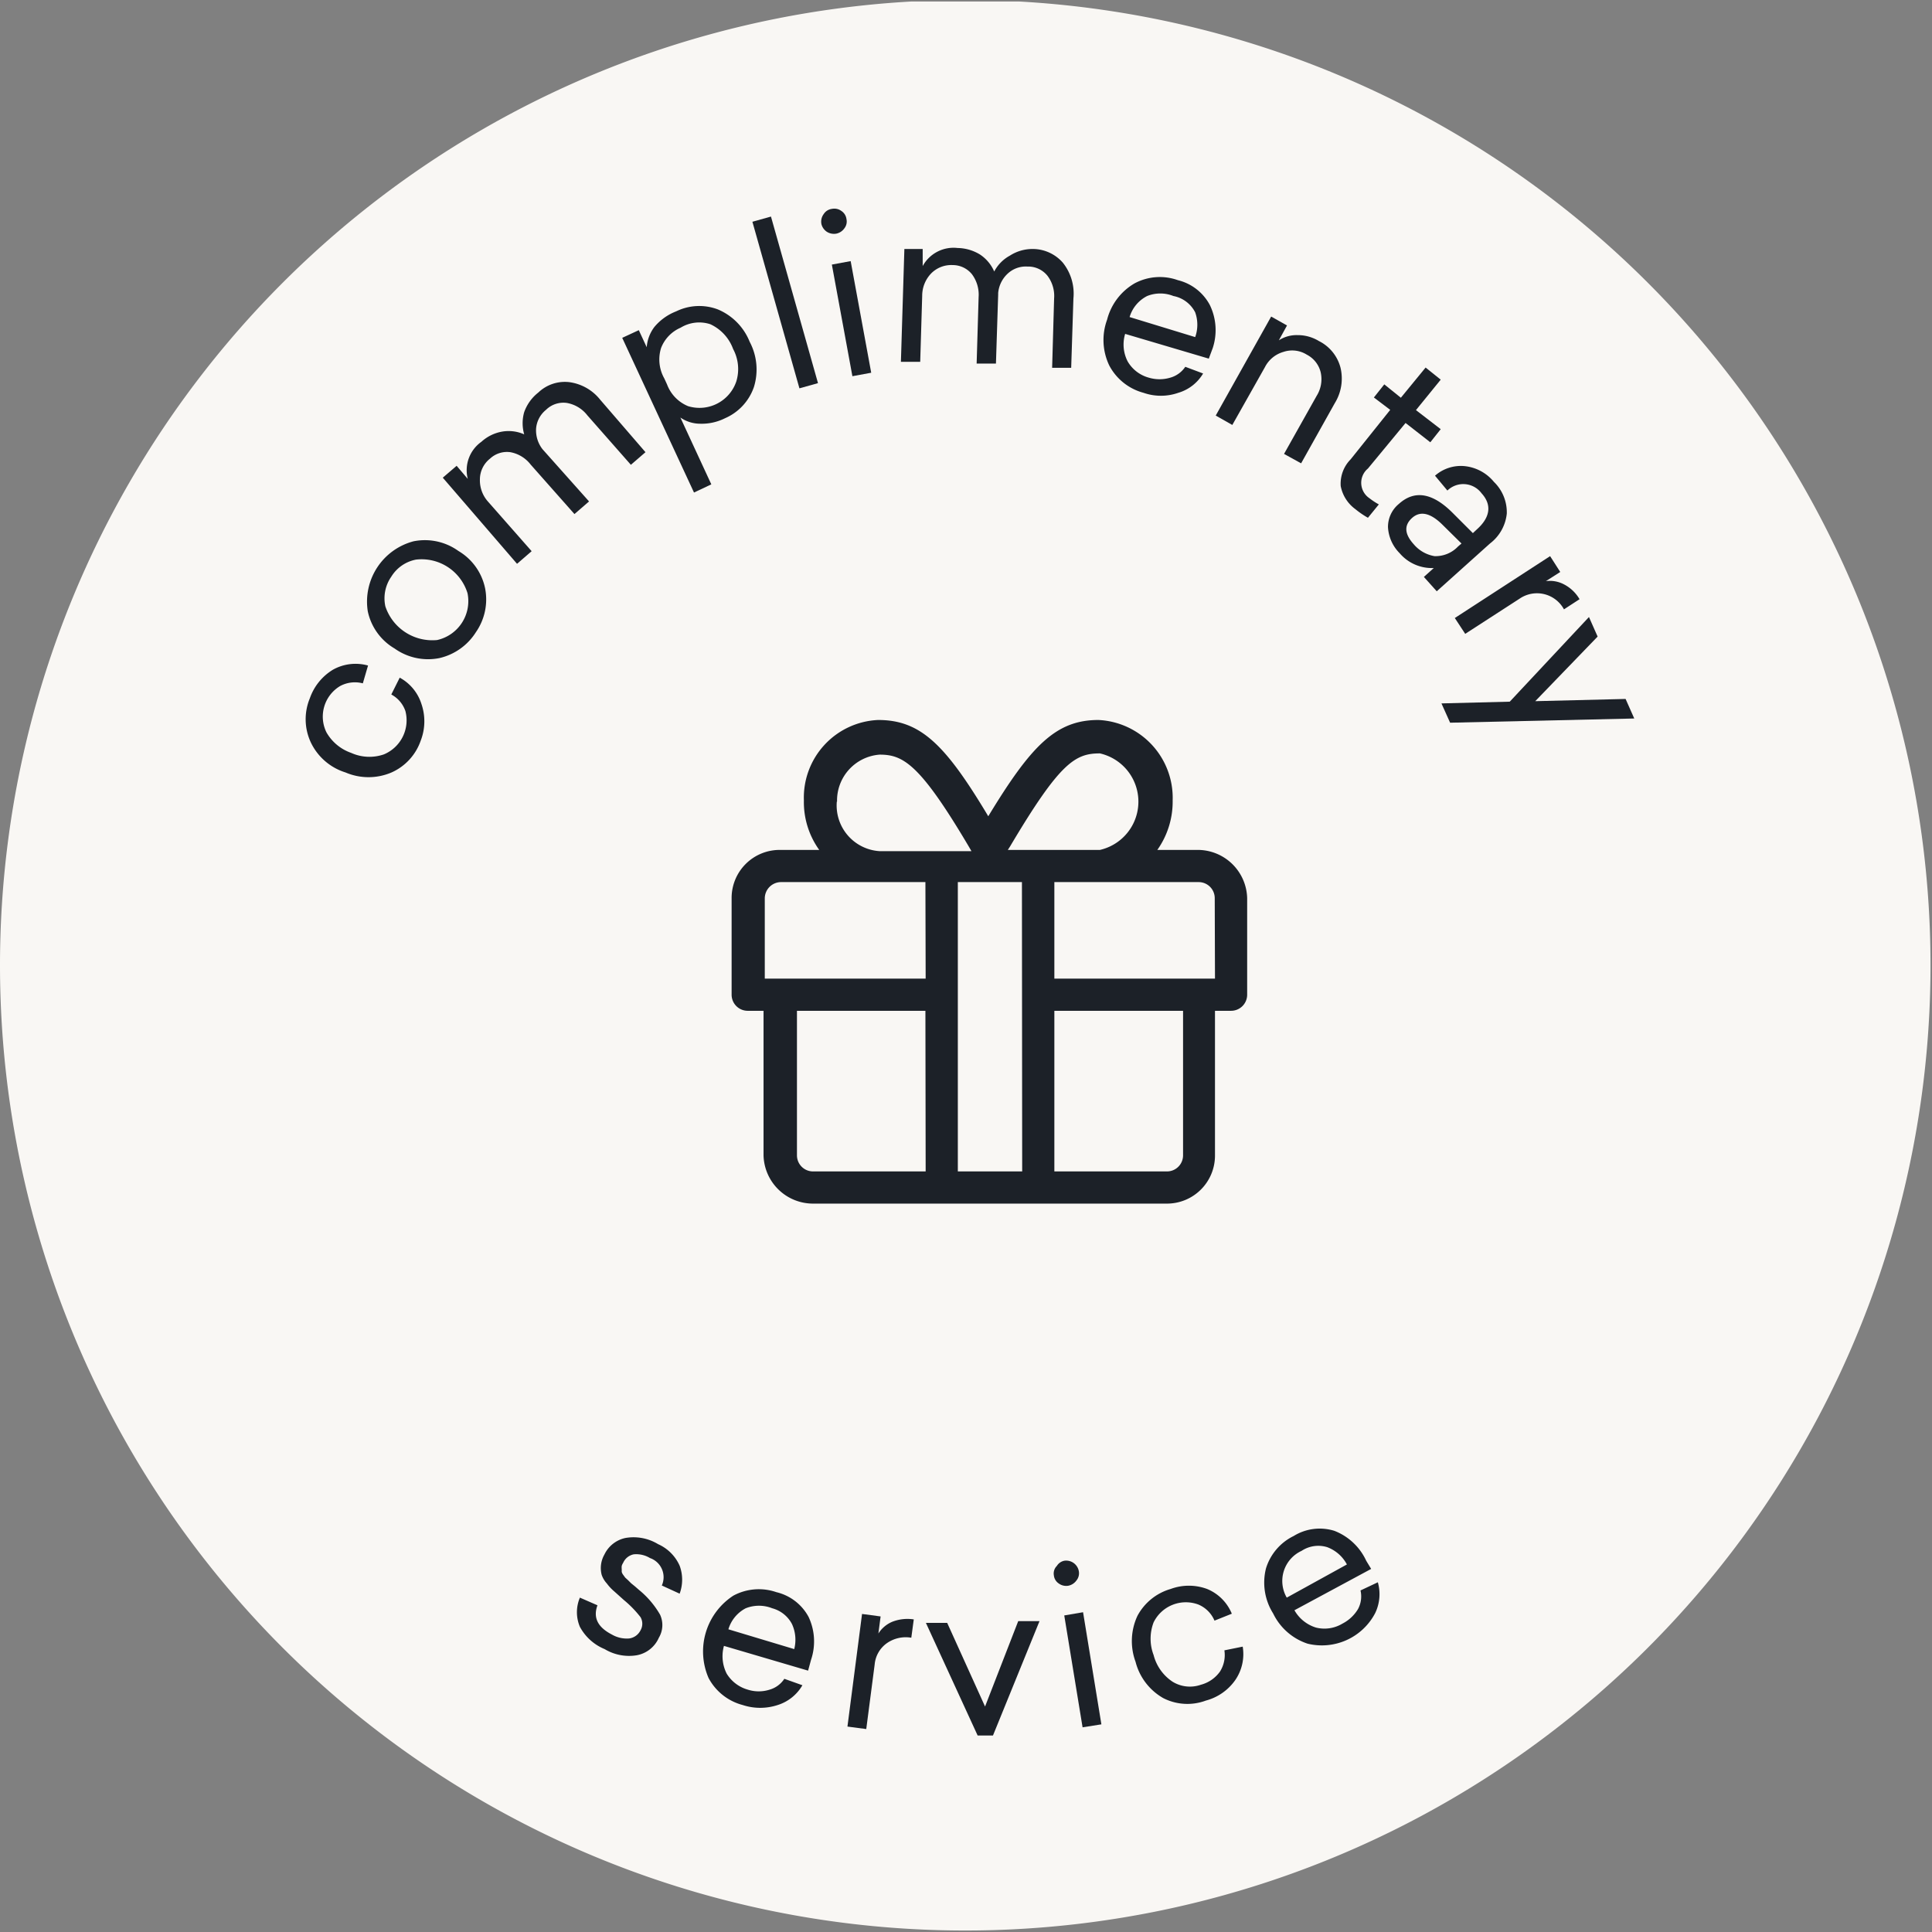 <svg xmlns="http://www.w3.org/2000/svg" xmlns:xlink="http://www.w3.org/1999/xlink" viewBox="0 0 78.06 78.06"><rect x="0" y="0" width="78.06" height="78.06" fill="#808080" stroke="none"/><defs><clipPath id="a" transform="translate(0 0.06)"><rect width="78" height="78" style="fill:none"/></clipPath></defs><g style="clip-path:url(#a)"><path d="M39-.06A39,39,0,1,1,0,39,39,39,0,0,1,39-.06Z" transform="translate(0 0.06)" style="fill:#f9f7f4"/></g><path d="M12.52,28.15A2.19,2.19,0,0,1,13.45,27a1.87,1.87,0,0,1,1.42-.17l-.21.72a1.26,1.26,0,0,0-.92.11,1.44,1.44,0,0,0-.55,1.87,1.85,1.85,0,0,0,1,.83,1.79,1.79,0,0,0,1.32.06,1.49,1.49,0,0,0,.87-1.75,1.2,1.2,0,0,0-.57-.67l.34-.68a1.84,1.84,0,0,1,.88,1.07A2.15,2.15,0,0,1,17,29.86a2.19,2.19,0,0,1-1.18,1.29,2.36,2.36,0,0,1-1.86,0,2.31,2.31,0,0,1-1.4-1.21A2.21,2.21,0,0,1,12.52,28.15Z" transform="translate(0 0.06)" style="fill:#1c2128"/><path d="M14.86,24.64a2.52,2.52,0,0,1,1.85-2.83,2.32,2.32,0,0,1,1.81.39,2.29,2.29,0,0,1,1.08,1.51,2.32,2.32,0,0,1-.37,1.77,2.37,2.37,0,0,1-1.48,1.05,2.33,2.33,0,0,1-1.81-.39A2.29,2.29,0,0,1,14.86,24.64Zm1.95-2.09a1.5,1.5,0,0,0-1,.69,1.53,1.53,0,0,0-.24,1.2,2,2,0,0,0,2.09,1.36,1.61,1.61,0,0,0,1.23-1.89,1.94,1.94,0,0,0-2.08-1.36Z" transform="translate(0 0.06)" style="fill:#1c2128"/><path d="M21.75,15.8A1.55,1.55,0,0,1,23,15.38a1.92,1.92,0,0,1,1.25.71l1.83,2.12-.59.51-1.76-2a1.34,1.34,0,0,0-.83-.5,1,1,0,0,0-.84.28,1.08,1.08,0,0,0-.4.76,1.24,1.24,0,0,0,.26.83l0,0L23.8,20.2l-.59.51-1.77-2a1.34,1.34,0,0,0-.82-.5,1,1,0,0,0-.82.26,1.07,1.07,0,0,0-.41.84,1.29,1.29,0,0,0,.33.9l1.76,2-.59.51-3-3.48.56-.48.45.53a1.41,1.41,0,0,1,.55-1.5,1.67,1.67,0,0,1,.83-.41,1.55,1.55,0,0,1,.9.11,1.62,1.62,0,0,1,0-.9A1.75,1.75,0,0,1,21.75,15.8Z" transform="translate(0 0.06)" style="fill:#1c2128"/><path d="M27.32,12.52A2.12,2.12,0,0,1,29,12.44a2.37,2.37,0,0,1,1.29,1.31,2.39,2.39,0,0,1,.17,1.83,2.13,2.13,0,0,1-1.17,1.26,2.1,2.1,0,0,1-1,.22,1.41,1.41,0,0,1-.8-.25l1.25,2.7-.7.33-2.9-6.25.67-.31.32.69a1.54,1.54,0,0,1,.31-.82A2.16,2.16,0,0,1,27.32,12.52Zm.18.66a1.47,1.47,0,0,0-.79.82,1.56,1.56,0,0,0,.13,1.23l.11.24a1.53,1.53,0,0,0,.85.88,1.57,1.57,0,0,0,1.95-1,1.71,1.71,0,0,0-.13-1.31,1.77,1.77,0,0,0-.92-1A1.44,1.44,0,0,0,27.5,13.18Z" transform="translate(0 0.06)" style="fill:#1c2128"/><path d="M33.05,15.42l-.75.21L30.4,8.9l.75-.21Z" transform="translate(0 0.06)" style="fill:#1c2128"/><path d="M33.28,8.59a.46.46,0,0,1,.33-.21.48.48,0,0,1,.38.08.46.46,0,0,1,.21.33.45.45,0,0,1-.08.37.53.53,0,0,1-.33.22.54.54,0,0,1-.39-.08A.53.53,0,0,1,33.19,9,.51.51,0,0,1,33.28,8.59ZM35.2,15l-.76.14-.83-4.51.76-.14Z" transform="translate(0 0.06)" style="fill:#1c2128"/><path d="M41.71,10a1.62,1.62,0,0,1,1.23.55A2,2,0,0,1,43.37,12l-.09,2.8-.77,0L42.59,12a1.35,1.35,0,0,0-.27-.92,1,1,0,0,0-.81-.37,1.07,1.07,0,0,0-.8.29,1.21,1.21,0,0,0-.38.78v.06l-.09,2.79-.78,0,.08-2.69a1.38,1.38,0,0,0-.27-.92,1,1,0,0,0-.78-.37,1.14,1.14,0,0,0-.87.34,1.3,1.3,0,0,0-.36.9l-.08,2.67-.78,0L36.54,10l.74,0,0,.69a1.42,1.42,0,0,1,1.41-.73,1.79,1.79,0,0,1,.9.26,1.57,1.57,0,0,1,.58.69,1.55,1.55,0,0,1,.63-.64A1.69,1.69,0,0,1,41.71,10Z" transform="translate(0 0.06)" style="fill:#1c2128"/><path d="M48.84,14.43l-3.38-1a1.49,1.49,0,0,0,.1,1.11,1.42,1.42,0,0,0,.86.66,1.51,1.51,0,0,0,.86,0,1.08,1.08,0,0,0,.61-.44l.72.27a1.73,1.73,0,0,1-1,.78,2.13,2.13,0,0,1-1.41,0,2.21,2.21,0,0,1-1.38-1.1,2.38,2.38,0,0,1-.09-1.85,2.38,2.38,0,0,1,1.11-1.47,2.16,2.16,0,0,1,1.75-.13,2,2,0,0,1,1.29,1A2.32,2.32,0,0,1,49,14ZM47.41,11.9a1.43,1.43,0,0,0-1.06,0,1.4,1.4,0,0,0-.71.85l2.65.81a1.49,1.49,0,0,0,0-1A1.25,1.25,0,0,0,47.41,11.9Z" transform="translate(0 0.06)" style="fill:#1c2128"/><path d="M53.29,13.72a1.67,1.67,0,0,1,.87,1.07,1.89,1.89,0,0,1-.23,1.44l-1.36,2.43-.69-.38,1.32-2.35a1.27,1.27,0,0,0,.16-.95,1.09,1.09,0,0,0-.56-.71,1.11,1.11,0,0,0-.95-.11,1.21,1.21,0,0,0-.74.61l-1.32,2.34-.67-.38,2.24-4,.64.36-.33.6a1.32,1.32,0,0,1,.75-.21A1.64,1.64,0,0,1,53.29,13.72Z" transform="translate(0 0.06)" style="fill:#1c2128"/><path d="M55.33,20.07a2.78,2.78,0,0,0,.38.25l-.44.54a3.54,3.54,0,0,1-.51-.35,1.5,1.5,0,0,1-.59-.93,1.4,1.4,0,0,1,.4-1.08l1.6-2L55.51,16l.42-.53.67.54,1-1.22.61.49-1,1.23,1,.77-.42.53-1-.78-1.52,1.84A.75.75,0,0,0,55.33,20.07Z" transform="translate(0 0.06)" style="fill:#1c2128"/><path d="M60.36,19.41a1.71,1.71,0,0,1,.52,1.28,1.74,1.74,0,0,1-.68,1.21l-2.15,1.93-.52-.58.4-.36a1.71,1.71,0,0,1-1.38-.6,1.61,1.61,0,0,1-.47-1.05,1.2,1.2,0,0,1,.44-.94c.63-.57,1.35-.45,2.15.34l.84.84.16-.15c.55-.49.61-1,.19-1.46a.92.92,0,0,0-1.38-.11l-.5-.6a1.58,1.58,0,0,1,1.16-.39A1.76,1.76,0,0,1,60.36,19.41ZM59.05,21.9l-.78-.77c-.48-.47-.89-.56-1.22-.26s-.3.65.07,1.06a1.4,1.4,0,0,0,.84.48,1.25,1.25,0,0,0,.95-.39Z" transform="translate(0 0.06)" style="fill:#1c2128"/><path d="M63.82,24.15l-.63.41a1.24,1.24,0,0,0-1.78-.44L59.2,25.55l-.42-.64,3.85-2.5.41.64-.58.37a1.22,1.22,0,0,1,.71.12A1.56,1.56,0,0,1,63.82,24.15Z" transform="translate(0 0.06)" style="fill:#1c2128"/><path d="M58.59,29.14l-.35-.78L61,28.29l3.2-3.42.35.79-2.52,2.61,3.65-.09.35.79Z" transform="translate(0 0.06)" style="fill:#1c2128"/><path d="M26.59,62.33a1.71,1.71,0,0,1,.87.87,1.63,1.63,0,0,1,0,1.13L26.74,64a.82.82,0,0,0-.48-1.11,1.07,1.07,0,0,0-.65-.15.59.59,0,0,0-.43.34.49.49,0,0,0-.06.13.57.57,0,0,0,0,.13s0,.08,0,.11a.34.34,0,0,0,.06.12l.08.11.12.11.12.12.16.13.16.14a3.63,3.63,0,0,1,.85,1,1,1,0,0,1-.05.93,1.21,1.21,0,0,1-.9.71,1.91,1.91,0,0,1-1.29-.25,2,2,0,0,1-1-.9,1.51,1.51,0,0,1,0-1.18l.71.31c-.18.49,0,.88.58,1.18a1.2,1.2,0,0,0,.7.16.6.6,0,0,0,.46-.33.53.53,0,0,0,0-.53,4.32,4.32,0,0,0-.67-.69l-.39-.35a1.87,1.87,0,0,1-.3-.32,1,1,0,0,1-.21-.35,1.1,1.1,0,0,1,.11-.82,1.22,1.22,0,0,1,.85-.67A1.91,1.91,0,0,1,26.59,62.33Z" transform="translate(0 0.06)" style="fill:#1c2128"/><path d="M32.65,67.44l-3.4-1a1.56,1.56,0,0,0,.11,1.12,1.47,1.47,0,0,0,.86.65,1.45,1.45,0,0,0,.87,0,1.06,1.06,0,0,0,.6-.44l.73.26a1.76,1.76,0,0,1-1,.8,2.26,2.26,0,0,1-1.41,0,2.19,2.19,0,0,1-1.38-1.09,2.69,2.69,0,0,1,1-3.33,2.17,2.17,0,0,1,1.74-.14,2,2,0,0,1,1.3,1A2.32,2.32,0,0,1,32.77,67ZM31.2,64.92a1.45,1.45,0,0,0-1.07,0,1.41,1.41,0,0,0-.7.85l2.66.8A1.52,1.52,0,0,0,32,65.56,1.27,1.27,0,0,0,31.2,64.92Z" transform="translate(0 0.06)" style="fill:#1c2128"/><path d="M36.92,65.37l-.1.74a1.33,1.33,0,0,0-1,.23,1.18,1.18,0,0,0-.48.85L35,69.8l-.76-.1.59-4.55.75.1-.09.69a1.23,1.23,0,0,1,.55-.47A1.68,1.68,0,0,1,36.92,65.37Z" transform="translate(0 0.06)" style="fill:#1c2128"/><path d="M40.12,70.06H39.5l-2.09-4.55h.86l1.53,3.38,1.34-3.45.86,0Z" transform="translate(0 0.06)" style="fill:#1c2128"/><path d="M42.7,63.21A.46.46,0,0,1,43,63a.52.52,0,0,1,.59.43.46.46,0,0,1-.1.37.53.53,0,0,1-.33.21.51.51,0,0,1-.38-.09.45.45,0,0,1-.2-.33A.43.43,0,0,1,42.7,63.21Zm1.8,6.4-.76.12L43,65.21l.76-.13Z" transform="translate(0 0.06)" style="fill:#1c2128"/><path d="M47.3,64.14a2.12,2.12,0,0,1,1.47,0,1.83,1.83,0,0,1,1,1l-.7.28a1.22,1.22,0,0,0-.65-.65,1.45,1.45,0,0,0-1.81.72,1.85,1.85,0,0,0,0,1.32,1.84,1.84,0,0,0,.77,1.08,1.34,1.34,0,0,0,1.14.12,1.38,1.38,0,0,0,.77-.53,1.25,1.25,0,0,0,.18-.86l.74-.15a1.85,1.85,0,0,1-.3,1.35,2.11,2.11,0,0,1-1.19.83A2.14,2.14,0,0,1,47,68.55a2.36,2.36,0,0,1-1.12-1.47,2.41,2.41,0,0,1,.08-1.86A2.22,2.22,0,0,1,47.3,64.14Z" transform="translate(0 0.06)" style="fill:#1c2128"/><path d="M55.4,63.33,52.3,65a1.51,1.51,0,0,0,.87.7,1.41,1.41,0,0,0,1.07-.16,1.57,1.57,0,0,0,.63-.59,1.08,1.08,0,0,0,.1-.75l.7-.33a1.76,1.76,0,0,1-.11,1.25,2.43,2.43,0,0,1-2.73,1.23,2.37,2.37,0,0,1-1.39-1.22,2.34,2.34,0,0,1-.29-1.82A2.16,2.16,0,0,1,52.27,62a2,2,0,0,1,1.64-.21A2.35,2.35,0,0,1,55.2,63Zm-2.81-.73a1.34,1.34,0,0,0-.6,1.89l2.43-1.34a1.49,1.49,0,0,0-.8-.7A1.22,1.22,0,0,0,52.59,62.6Z" transform="translate(0 0.06)" style="fill:#1c2128"/><path d="M50.39,36.23v3.9a.65.65,0,0,1-.65.65h-.65v5.85a1.94,1.94,0,0,1-1.94,1.94H32.85a2,2,0,0,1-2-1.94V40.78h-.65a.65.65,0,0,1-.64-.65v-3.9a1.94,1.94,0,0,1,1.94-1.95h1.6a3.31,3.31,0,0,1-.62-2,3.14,3.14,0,0,1,3-3.25c1.72,0,2.72,1,4.45,3.89,1.73-2.85,2.73-3.89,4.45-3.89a3.15,3.15,0,0,1,3,3.25,3.38,3.38,0,0,1-.62,2h1.59A2,2,0,0,1,50.39,36.23Zm-13-.65H31.55a.66.66,0,0,0-.65.65v3.25h6.5Zm0,5.2H32.2v5.85a.65.65,0,0,0,.65.64H37.4Zm-3.58-8.45a1.85,1.85,0,0,0,1.73,2h3.71l-.08-.14c-2-3.39-2.68-3.76-3.63-3.76A1.86,1.86,0,0,0,33.82,32.33Zm7.48,3.25H38.7V47.27h2.6Zm-.57-1.3h3.72a2,2,0,0,0,0-3.9c-1,0-1.62.37-3.63,3.76Zm8.36,1.95a.65.65,0,0,0-.65-.65H42.6v3.9h6.49ZM47.8,40.78H42.6v6.49h4.55a.65.65,0,0,0,.65-.64Z" transform="translate(0 0.06)" style="fill:#1c2128"/></svg>